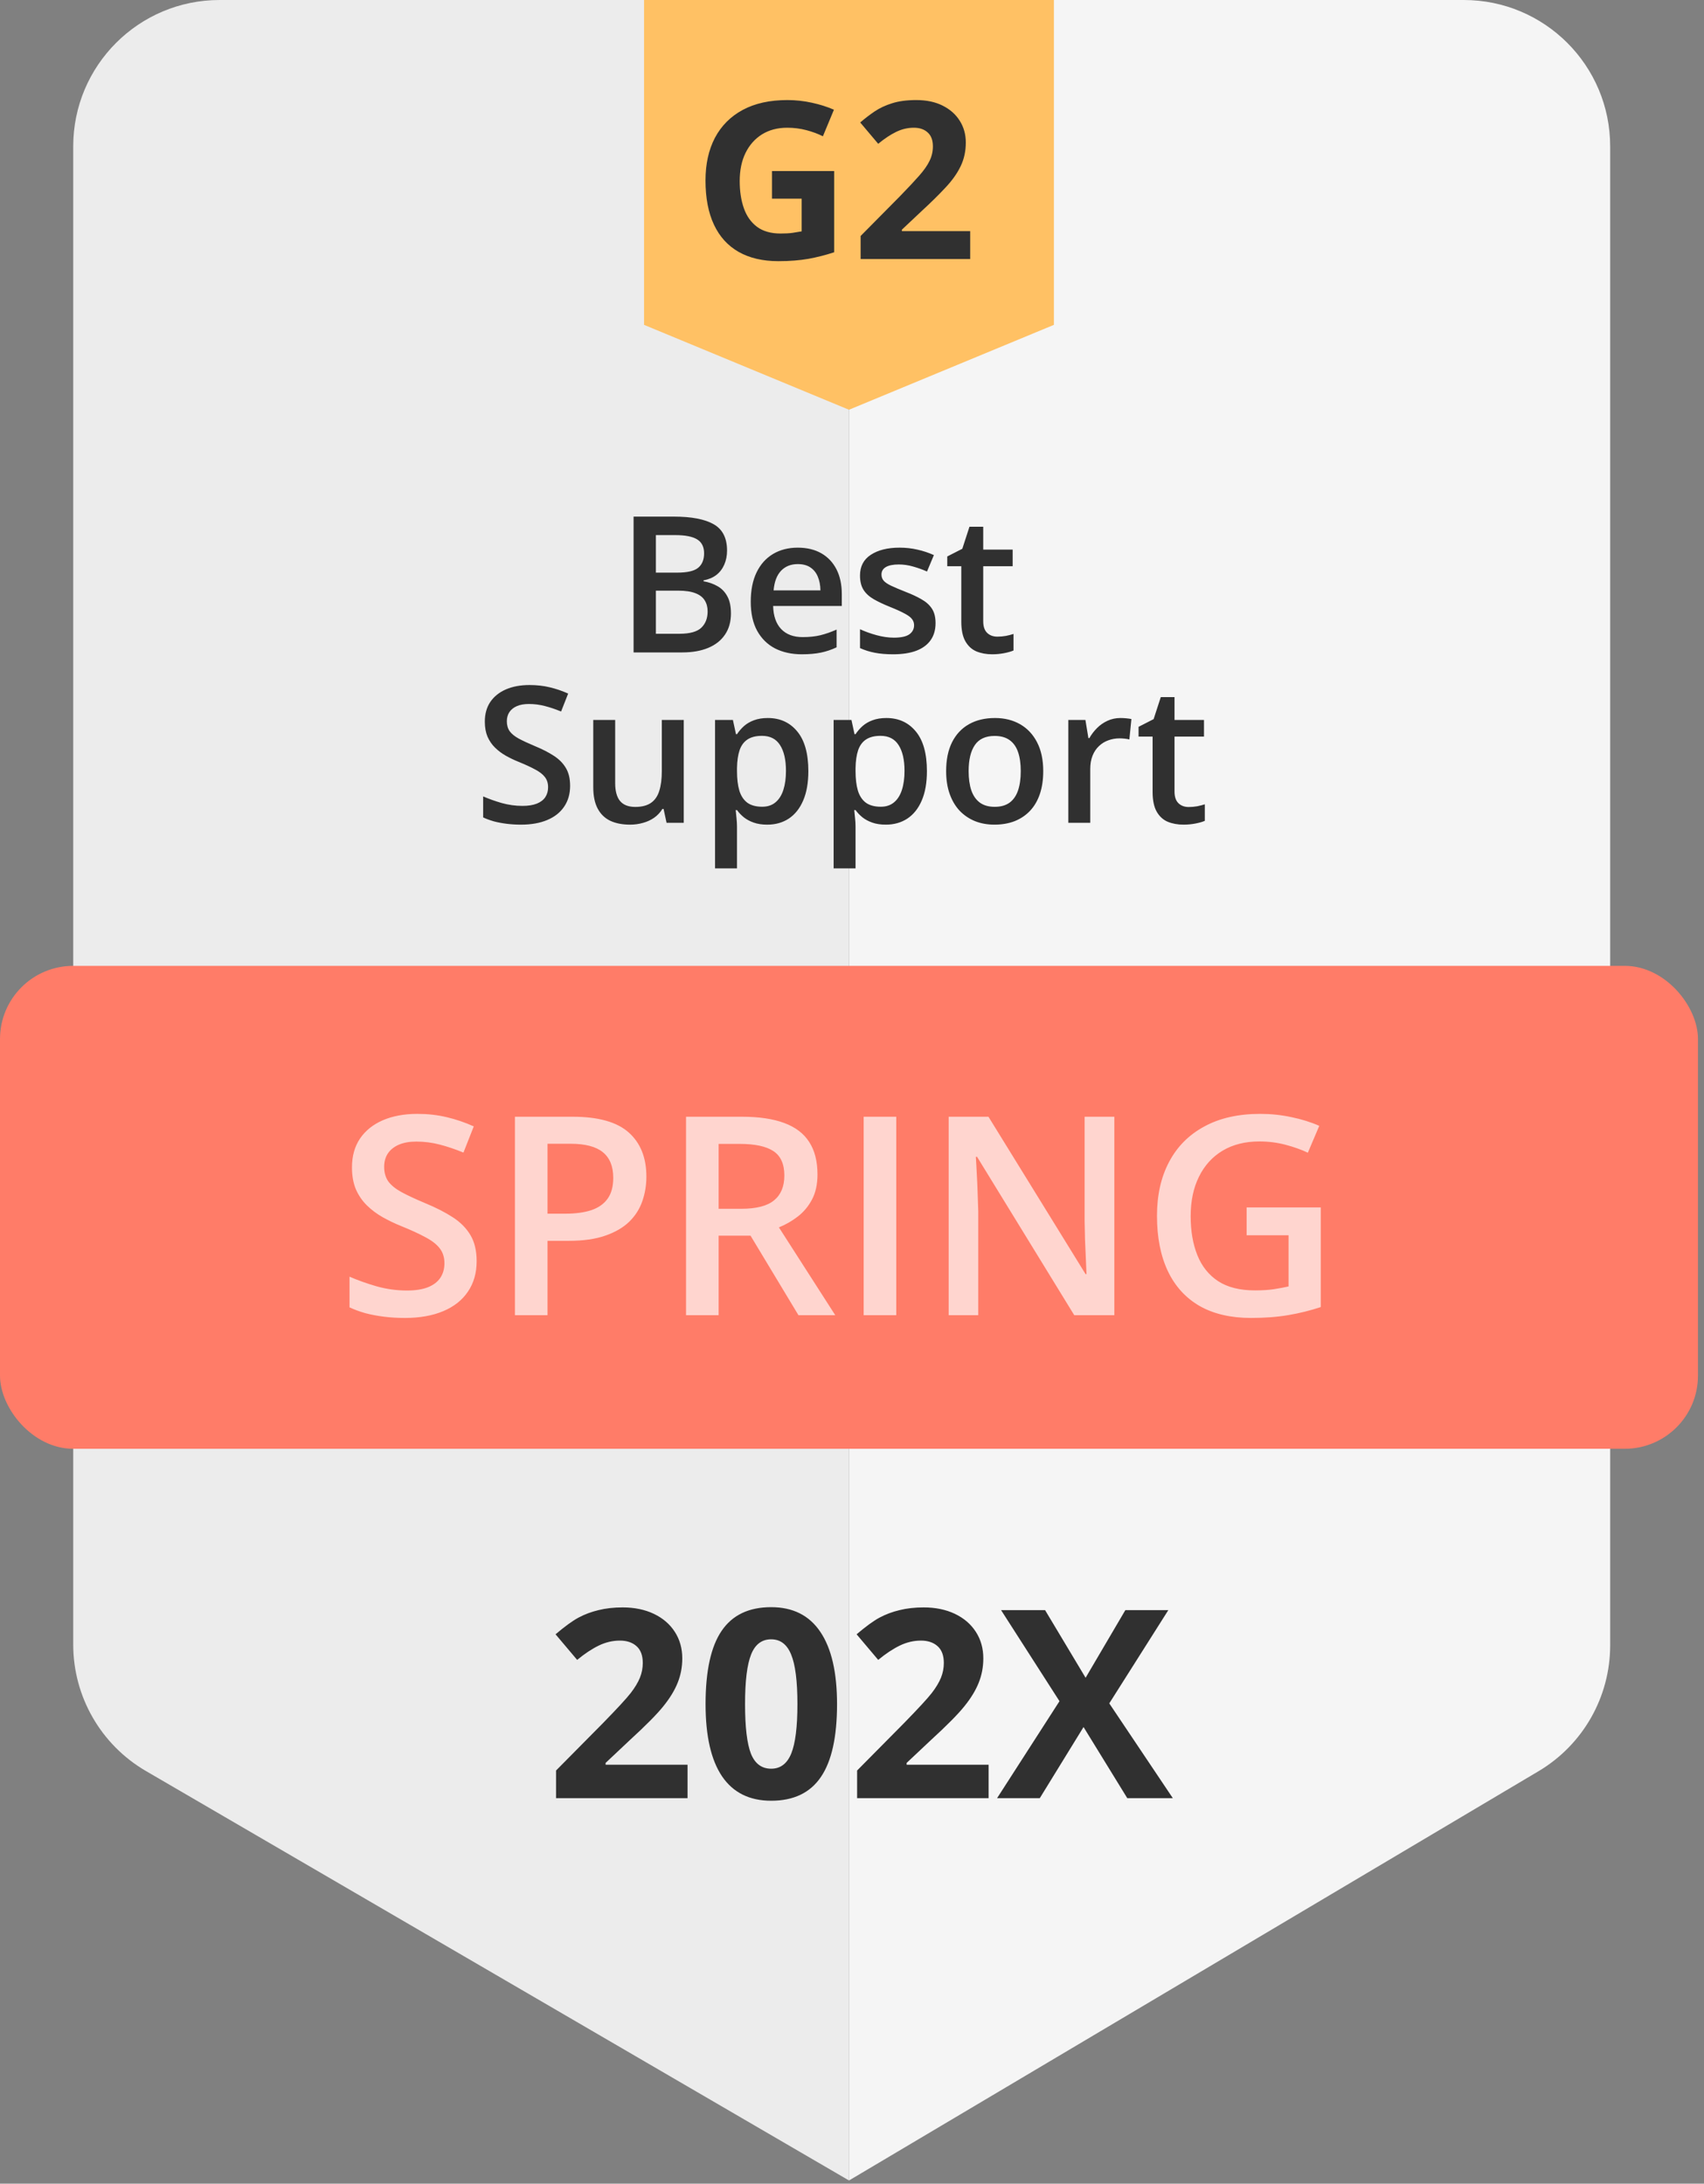 <svg width="110" height="141" viewBox="0 0 110 141" fill="none" xmlns="http://www.w3.org/2000/svg">
<rect x="0" y="0" width="110" height="141" fill="#808080" stroke="none"/>
<path d="M9.42 114.354C6.514 112.661 4.727 109.551 4.727 106.189V9.449C4.727 4.231 8.957 0 14.176 0H54.807V140.793L9.42 114.354Z" fill="#ECECEC"/>
<path d="M99.318 114.366C102.185 112.663 103.943 109.576 103.943 106.241V9.449C103.943 4.231 99.713 0 94.494 0H54.807V140.793L99.318 114.366Z" fill="#F5F5F5"/>
<path d="M41.576 0V20.976L54.805 26.458L68.034 20.976V0H41.576Z" fill="#FFC164"/>
<path d="M40.9 33.358H43.509C44.641 33.358 45.494 33.522 46.07 33.85C46.646 34.178 46.934 34.744 46.934 35.548C46.934 35.883 46.874 36.187 46.754 36.459C46.638 36.727 46.468 36.949 46.244 37.125C46.02 37.297 45.744 37.413 45.416 37.473V37.533C45.756 37.593 46.058 37.699 46.322 37.851C46.59 38.003 46.8 38.221 46.952 38.505C47.108 38.788 47.186 39.156 47.186 39.608C47.186 40.144 47.058 40.6 46.802 40.976C46.55 41.352 46.188 41.638 45.716 41.834C45.248 42.029 44.693 42.127 44.049 42.127H40.9V33.358ZM42.34 36.975H43.719C44.371 36.975 44.823 36.869 45.075 36.657C45.327 36.445 45.452 36.135 45.452 35.727C45.452 35.312 45.303 35.012 45.003 34.828C44.707 34.644 44.235 34.552 43.587 34.552H42.34V36.975ZM42.34 38.139V40.922H43.857C44.529 40.922 45.001 40.792 45.273 40.532C45.544 40.272 45.68 39.92 45.68 39.476C45.68 39.204 45.618 38.968 45.494 38.769C45.374 38.569 45.176 38.415 44.901 38.307C44.625 38.195 44.253 38.139 43.785 38.139H42.34ZM51.498 35.362C52.09 35.362 52.598 35.484 53.022 35.727C53.446 35.971 53.772 36.317 54 36.765C54.228 37.213 54.342 37.749 54.342 38.373V39.128H49.909C49.925 39.772 50.097 40.268 50.425 40.616C50.757 40.964 51.221 41.138 51.816 41.138C52.24 41.138 52.62 41.098 52.956 41.018C53.296 40.934 53.646 40.812 54.006 40.652V41.797C53.674 41.953 53.336 42.068 52.992 42.139C52.648 42.211 52.236 42.247 51.756 42.247C51.105 42.247 50.531 42.121 50.035 41.87C49.543 41.614 49.157 41.234 48.877 40.73C48.601 40.226 48.464 39.6 48.464 38.852C48.464 38.109 48.589 37.477 48.841 36.957C49.093 36.437 49.447 36.041 49.903 35.77C50.359 35.498 50.891 35.362 51.498 35.362ZM51.498 36.423C51.055 36.423 50.695 36.567 50.419 36.855C50.147 37.143 49.987 37.565 49.939 38.121H52.962C52.958 37.789 52.902 37.495 52.794 37.239C52.69 36.983 52.53 36.783 52.314 36.639C52.102 36.495 51.83 36.423 51.498 36.423ZM60.394 40.232C60.394 40.668 60.288 41.036 60.076 41.336C59.864 41.636 59.554 41.864 59.146 42.02C58.742 42.171 58.246 42.247 57.658 42.247C57.195 42.247 56.795 42.213 56.459 42.145C56.127 42.081 55.813 41.981 55.517 41.846V40.628C55.833 40.776 56.187 40.904 56.579 41.012C56.975 41.12 57.349 41.174 57.7 41.174C58.164 41.174 58.498 41.102 58.702 40.958C58.906 40.81 59.008 40.614 59.008 40.37C59.008 40.226 58.966 40.098 58.882 39.986C58.802 39.87 58.65 39.752 58.426 39.632C58.206 39.508 57.882 39.36 57.455 39.188C57.035 39.02 56.681 38.852 56.393 38.685C56.105 38.517 55.887 38.315 55.739 38.079C55.591 37.839 55.517 37.533 55.517 37.161C55.517 36.573 55.749 36.127 56.213 35.824C56.681 35.516 57.298 35.362 58.066 35.362C58.474 35.362 58.858 35.404 59.218 35.488C59.582 35.568 59.938 35.686 60.286 35.842L59.842 36.903C59.542 36.771 59.24 36.663 58.936 36.579C58.636 36.491 58.33 36.447 58.018 36.447C57.654 36.447 57.377 36.503 57.185 36.615C56.997 36.727 56.903 36.887 56.903 37.095C56.903 37.251 56.949 37.383 57.041 37.491C57.133 37.599 57.291 37.707 57.514 37.815C57.742 37.923 58.058 38.057 58.462 38.217C58.858 38.369 59.2 38.529 59.488 38.697C59.78 38.861 60.004 39.062 60.16 39.302C60.316 39.542 60.394 39.852 60.394 40.232ZM64.388 41.108C64.572 41.108 64.754 41.092 64.934 41.06C65.114 41.024 65.278 40.982 65.426 40.934V42.002C65.27 42.069 65.068 42.127 64.82 42.175C64.572 42.223 64.314 42.247 64.046 42.247C63.67 42.247 63.333 42.185 63.033 42.062C62.733 41.934 62.495 41.716 62.319 41.408C62.143 41.1 62.055 40.674 62.055 40.13V36.561H61.149V35.931L62.121 35.434L62.583 34.012H63.471V35.488H65.372V36.561H63.471V40.112C63.471 40.448 63.554 40.698 63.722 40.862C63.89 41.026 64.112 41.108 64.388 41.108ZM36.803 50.74C36.803 51.26 36.675 51.708 36.419 52.084C36.167 52.46 35.804 52.748 35.328 52.947C34.856 53.147 34.292 53.247 33.636 53.247C33.316 53.247 33.011 53.229 32.719 53.193C32.427 53.157 32.151 53.105 31.891 53.038C31.635 52.965 31.401 52.88 31.189 52.78V51.424C31.545 51.58 31.943 51.722 32.383 51.85C32.823 51.974 33.27 52.036 33.726 52.036C34.098 52.036 34.406 51.988 34.65 51.892C34.898 51.792 35.082 51.652 35.202 51.472C35.322 51.288 35.382 51.074 35.382 50.83C35.382 50.57 35.312 50.35 35.172 50.17C35.032 49.99 34.82 49.827 34.536 49.679C34.256 49.527 33.904 49.365 33.48 49.193C33.193 49.077 32.917 48.945 32.653 48.797C32.393 48.649 32.161 48.475 31.957 48.275C31.753 48.075 31.591 47.839 31.471 47.567C31.355 47.291 31.297 46.968 31.297 46.596C31.297 46.1 31.415 45.676 31.651 45.324C31.891 44.972 32.227 44.702 32.659 44.514C33.094 44.326 33.602 44.232 34.182 44.232C34.642 44.232 35.074 44.28 35.478 44.376C35.886 44.472 36.285 44.608 36.677 44.784L36.221 45.942C35.862 45.794 35.512 45.676 35.172 45.588C34.836 45.5 34.492 45.456 34.14 45.456C33.836 45.456 33.578 45.502 33.366 45.594C33.154 45.686 32.992 45.816 32.881 45.984C32.773 46.148 32.719 46.344 32.719 46.572C32.719 46.828 32.781 47.043 32.905 47.219C33.032 47.391 33.228 47.549 33.492 47.693C33.76 47.837 34.104 47.997 34.524 48.173C35.008 48.373 35.418 48.583 35.754 48.803C36.093 49.023 36.353 49.287 36.533 49.595C36.713 49.898 36.803 50.28 36.803 50.74ZM44.139 46.488V53.127H43.029L42.837 52.234H42.759C42.619 52.462 42.441 52.652 42.225 52.803C42.01 52.952 41.77 53.062 41.506 53.133C41.242 53.209 40.964 53.247 40.672 53.247C40.172 53.247 39.744 53.163 39.388 52.995C39.037 52.824 38.767 52.56 38.579 52.204C38.391 51.848 38.297 51.388 38.297 50.824V46.488H39.712V50.56C39.712 51.076 39.816 51.462 40.024 51.718C40.236 51.974 40.564 52.102 41.008 52.102C41.436 52.102 41.776 52.014 42.028 51.838C42.279 51.662 42.457 51.402 42.561 51.058C42.669 50.714 42.723 50.292 42.723 49.792V46.488H44.139ZM49.567 46.362C50.355 46.362 50.987 46.65 51.462 47.225C51.942 47.801 52.182 48.657 52.182 49.792C52.182 50.544 52.07 51.178 51.846 51.694C51.626 52.206 51.316 52.594 50.917 52.858C50.521 53.117 50.059 53.247 49.531 53.247C49.195 53.247 48.903 53.203 48.655 53.115C48.407 53.028 48.196 52.913 48.02 52.774C47.844 52.63 47.696 52.474 47.576 52.306H47.492C47.512 52.466 47.53 52.644 47.546 52.84C47.566 53.032 47.576 53.207 47.576 53.367V56.072H46.16V46.488H47.312L47.51 47.405H47.576C47.7 47.217 47.85 47.043 48.026 46.883C48.206 46.724 48.422 46.598 48.673 46.506C48.929 46.41 49.227 46.362 49.567 46.362ZM49.189 47.513C48.801 47.513 48.489 47.591 48.254 47.747C48.022 47.899 47.852 48.129 47.744 48.437C47.64 48.745 47.584 49.131 47.576 49.595V49.792C47.576 50.284 47.626 50.702 47.726 51.046C47.83 51.386 48 51.646 48.236 51.826C48.475 52.002 48.799 52.09 49.207 52.09C49.551 52.09 49.835 51.996 50.059 51.808C50.287 51.62 50.457 51.352 50.569 51.004C50.681 50.656 50.737 50.246 50.737 49.775C50.737 49.059 50.609 48.503 50.353 48.107C50.101 47.711 49.713 47.513 49.189 47.513ZM57.221 46.362C58.008 46.362 58.64 46.65 59.116 47.225C59.596 47.801 59.836 48.657 59.836 49.792C59.836 50.544 59.724 51.178 59.5 51.694C59.28 52.206 58.97 52.594 58.57 52.858C58.174 53.117 57.712 53.247 57.185 53.247C56.849 53.247 56.557 53.203 56.309 53.115C56.061 53.028 55.849 52.913 55.673 52.774C55.497 52.63 55.349 52.474 55.229 52.306H55.145C55.165 52.466 55.183 52.644 55.199 52.84C55.219 53.032 55.229 53.207 55.229 53.367V56.072H53.814V46.488H54.965L55.163 47.405H55.229C55.353 47.217 55.503 47.043 55.679 46.883C55.859 46.724 56.075 46.598 56.327 46.506C56.583 46.41 56.881 46.362 57.221 46.362ZM56.843 47.513C56.455 47.513 56.143 47.591 55.907 47.747C55.675 47.899 55.505 48.129 55.397 48.437C55.293 48.745 55.237 49.131 55.229 49.595V49.792C55.229 50.284 55.279 50.702 55.379 51.046C55.483 51.386 55.653 51.646 55.889 51.826C56.129 52.002 56.453 52.09 56.861 52.09C57.205 52.09 57.489 51.996 57.712 51.808C57.94 51.62 58.11 51.352 58.222 51.004C58.334 50.656 58.39 50.246 58.39 49.775C58.39 49.059 58.262 48.503 58.006 48.107C57.754 47.711 57.367 47.513 56.843 47.513ZM67.345 49.792C67.345 50.344 67.273 50.834 67.129 51.262C66.985 51.69 66.775 52.052 66.499 52.348C66.224 52.64 65.892 52.864 65.504 53.02C65.116 53.171 64.678 53.247 64.19 53.247C63.734 53.247 63.317 53.171 62.937 53.02C62.557 52.864 62.227 52.64 61.947 52.348C61.671 52.052 61.457 51.69 61.305 51.262C61.153 50.834 61.077 50.344 61.077 49.792C61.077 49.061 61.203 48.441 61.455 47.933C61.711 47.421 62.075 47.031 62.547 46.764C63.019 46.496 63.581 46.362 64.232 46.362C64.844 46.362 65.384 46.496 65.852 46.764C66.32 47.031 66.686 47.421 66.949 47.933C67.213 48.445 67.345 49.065 67.345 49.792ZM62.529 49.792C62.529 50.276 62.587 50.69 62.703 51.034C62.823 51.378 63.007 51.642 63.255 51.826C63.502 52.006 63.822 52.096 64.214 52.096C64.606 52.096 64.926 52.006 65.174 51.826C65.422 51.642 65.604 51.378 65.72 51.034C65.836 50.69 65.894 50.276 65.894 49.792C65.894 49.309 65.836 48.899 65.72 48.563C65.604 48.223 65.422 47.965 65.174 47.789C64.926 47.609 64.604 47.519 64.208 47.519C63.624 47.519 63.199 47.715 62.931 48.107C62.663 48.499 62.529 49.061 62.529 49.792ZM72.33 46.362C72.442 46.362 72.564 46.368 72.695 46.38C72.827 46.392 72.941 46.408 73.037 46.428L72.905 47.747C72.821 47.723 72.718 47.705 72.594 47.693C72.474 47.681 72.366 47.675 72.27 47.675C72.018 47.675 71.778 47.717 71.55 47.801C71.322 47.881 71.12 48.005 70.944 48.173C70.768 48.337 70.63 48.543 70.53 48.791C70.43 49.039 70.38 49.327 70.38 49.655V53.127H68.965V46.488H70.068L70.26 47.657H70.326C70.458 47.421 70.622 47.205 70.818 47.01C71.014 46.813 71.238 46.658 71.49 46.542C71.746 46.422 72.026 46.362 72.33 46.362ZM76.738 52.108C76.922 52.108 77.104 52.092 77.284 52.06C77.464 52.024 77.628 51.982 77.776 51.934V53.002C77.62 53.069 77.418 53.127 77.17 53.175C76.922 53.223 76.664 53.247 76.396 53.247C76.02 53.247 75.683 53.185 75.383 53.062C75.083 52.934 74.845 52.716 74.669 52.408C74.493 52.1 74.405 51.674 74.405 51.13V47.561H73.499V46.931L74.471 46.434L74.933 45.012H75.82V46.488H77.722V47.561H75.82V51.112C75.82 51.448 75.904 51.698 76.072 51.862C76.24 52.026 76.462 52.108 76.738 52.108Z" fill="#303030"/>
<path d="M44.384 116.106H35.896V114.321L38.944 111.24C39.847 110.315 40.436 109.676 40.713 109.321C40.99 108.961 41.189 108.629 41.311 108.325C41.433 108.02 41.494 107.705 41.494 107.378C41.494 106.891 41.358 106.528 41.087 106.29C40.821 106.052 40.464 105.933 40.016 105.933C39.545 105.933 39.088 106.041 38.645 106.257C38.202 106.473 37.74 106.78 37.258 107.179L35.863 105.526C36.461 105.017 36.957 104.657 37.35 104.446C37.743 104.236 38.172 104.075 38.637 103.965C39.102 103.848 39.623 103.79 40.198 103.79C40.957 103.79 41.627 103.929 42.208 104.205C42.789 104.482 43.241 104.87 43.562 105.368C43.883 105.866 44.044 106.437 44.044 107.079C44.044 107.638 43.944 108.164 43.745 108.657C43.551 109.144 43.246 109.645 42.831 110.16C42.421 110.675 41.696 111.409 40.655 112.361L39.094 113.831V113.947H44.384V116.106ZM54.034 110.036C54.034 112.156 53.686 113.726 52.988 114.744C52.296 115.763 51.227 116.273 49.782 116.273C48.382 116.273 47.324 115.747 46.61 114.695C45.901 113.643 45.547 112.09 45.547 110.036C45.547 107.893 45.893 106.315 46.585 105.302C47.277 104.283 48.343 103.774 49.782 103.774C51.183 103.774 52.241 104.305 52.955 105.368C53.675 106.431 54.034 107.987 54.034 110.036ZM48.096 110.036C48.096 111.525 48.224 112.593 48.478 113.241C48.739 113.883 49.173 114.205 49.782 114.205C50.38 114.205 50.812 113.878 51.078 113.225C51.344 112.571 51.477 111.508 51.477 110.036C51.477 108.546 51.341 107.478 51.07 106.83C50.804 106.176 50.375 105.85 49.782 105.85C49.179 105.85 48.747 106.176 48.487 106.83C48.227 107.478 48.096 108.546 48.096 110.036ZM63.818 116.106H55.33V114.321L58.378 111.24C59.28 110.315 59.87 109.676 60.147 109.321C60.424 108.961 60.623 108.629 60.745 108.325C60.867 108.02 60.928 107.705 60.928 107.378C60.928 106.891 60.792 106.528 60.521 106.29C60.255 106.052 59.898 105.933 59.449 105.933C58.979 105.933 58.522 106.041 58.079 106.257C57.636 106.473 57.174 106.78 56.692 107.179L55.297 105.526C55.895 105.017 56.39 104.657 56.783 104.446C57.176 104.236 57.606 104.075 58.071 103.965C58.536 103.848 59.056 103.79 59.632 103.79C60.391 103.79 61.06 103.929 61.642 104.205C62.223 104.482 62.674 104.87 62.995 105.368C63.317 105.866 63.477 106.437 63.477 107.079C63.477 107.638 63.377 108.164 63.178 108.657C62.984 109.144 62.68 109.645 62.265 110.16C61.855 110.675 61.13 111.409 60.089 112.361L58.527 113.831V113.947H63.818V116.106ZM75.71 116.106H72.77L69.947 111.514L67.123 116.106H64.366L68.394 109.845L64.623 103.965H67.464L70.08 108.333L72.646 103.965H75.42L71.608 109.986L75.71 116.106Z" fill="#303030"/>
<path d="M49.834 11.043H53.848V16.289C53.317 16.464 52.766 16.605 52.194 16.711C51.622 16.812 50.973 16.863 50.249 16.863C49.243 16.863 48.39 16.665 47.688 16.268C46.987 15.871 46.454 15.285 46.09 14.51C45.725 13.735 45.543 12.782 45.543 11.652C45.543 10.591 45.746 9.672 46.152 8.897C46.563 8.122 47.16 7.522 47.944 7.098C48.733 6.673 49.695 6.461 50.83 6.461C51.366 6.461 51.894 6.519 52.415 6.634C52.937 6.749 53.41 6.899 53.834 7.084L53.121 8.8C52.812 8.643 52.459 8.512 52.062 8.406C51.666 8.3 51.25 8.247 50.817 8.247C50.194 8.247 49.652 8.39 49.19 8.676C48.733 8.962 48.378 9.363 48.124 9.88C47.875 10.392 47.751 10.996 47.751 11.693C47.751 12.353 47.841 12.939 48.021 13.451C48.2 13.959 48.484 14.358 48.872 14.648C49.259 14.934 49.765 15.078 50.388 15.078C50.692 15.078 50.948 15.064 51.156 15.036C51.368 15.004 51.566 14.971 51.751 14.939V12.828H49.834V11.043ZM62.63 16.725H55.557V15.237L58.097 12.669C58.609 12.143 59.02 11.705 59.329 11.354C59.643 10.999 59.869 10.676 60.007 10.385C60.15 10.095 60.222 9.783 60.222 9.451C60.222 9.049 60.109 8.75 59.883 8.551C59.661 8.348 59.364 8.247 58.99 8.247C58.598 8.247 58.217 8.337 57.848 8.517C57.479 8.696 57.094 8.953 56.692 9.285L55.53 7.908C55.82 7.658 56.127 7.423 56.45 7.202C56.778 6.98 57.156 6.802 57.585 6.669C58.019 6.53 58.538 6.461 59.142 6.461C59.807 6.461 60.377 6.581 60.852 6.821C61.332 7.061 61.701 7.388 61.959 7.804C62.217 8.214 62.347 8.68 62.347 9.202C62.347 9.76 62.236 10.27 62.014 10.731C61.793 11.193 61.47 11.649 61.045 12.101C60.626 12.554 60.118 13.054 59.523 13.603L58.222 14.828V14.925H62.63V16.725Z" fill="#303030"/>
<rect y="62.365" width="109.611" height="31.182" rx="4.725" fill="#FF7C68"/>
<path d="M30.769 81.435C30.769 82.195 30.582 82.849 30.208 83.398C29.839 83.948 29.308 84.369 28.612 84.661C27.922 84.953 27.099 85.099 26.14 85.099C25.672 85.099 25.225 85.073 24.799 85.02C24.372 84.968 23.969 84.892 23.589 84.792C23.215 84.687 22.873 84.561 22.563 84.415V82.434C23.084 82.662 23.665 82.87 24.308 83.057C24.951 83.238 25.605 83.328 26.271 83.328C26.815 83.328 27.265 83.258 27.622 83.118C27.984 82.972 28.253 82.767 28.428 82.504C28.603 82.236 28.691 81.923 28.691 81.566C28.691 81.186 28.589 80.865 28.384 80.602C28.18 80.339 27.87 80.099 27.455 79.883C27.046 79.661 26.532 79.424 25.912 79.173C25.491 79.004 25.088 78.811 24.702 78.594C24.322 78.378 23.983 78.124 23.685 77.832C23.387 77.54 23.151 77.195 22.975 76.797C22.806 76.394 22.721 75.921 22.721 75.377C22.721 74.653 22.893 74.033 23.238 73.519C23.589 73.004 24.08 72.61 24.711 72.335C25.348 72.061 26.09 71.923 26.938 71.923C27.61 71.923 28.241 71.993 28.831 72.134C29.427 72.274 30.012 72.473 30.584 72.73L29.918 74.422C29.392 74.206 28.881 74.033 28.384 73.904C27.893 73.776 27.391 73.712 26.876 73.712C26.432 73.712 26.055 73.779 25.745 73.913C25.436 74.048 25.199 74.238 25.035 74.483C24.878 74.723 24.799 75.009 24.799 75.342C24.799 75.716 24.889 76.032 25.07 76.289C25.258 76.54 25.544 76.771 25.93 76.981C26.321 77.192 26.824 77.426 27.437 77.683C28.145 77.975 28.744 78.282 29.235 78.603C29.731 78.925 30.111 79.31 30.374 79.76C30.637 80.205 30.769 80.763 30.769 81.435ZM36.966 72.107C38.62 72.107 39.827 72.446 40.587 73.124C41.347 73.802 41.727 74.752 41.727 75.973C41.727 76.529 41.639 77.058 41.464 77.56C41.294 78.057 41.014 78.498 40.622 78.884C40.23 79.264 39.713 79.565 39.07 79.787C38.433 80.009 37.647 80.12 36.712 80.12H35.345V84.924H33.241V72.107H36.966ZM36.826 73.852H35.345V78.367H36.493C37.154 78.367 37.715 78.291 38.176 78.139C38.638 77.981 38.989 77.733 39.228 77.394C39.468 77.055 39.588 76.608 39.588 76.052C39.588 75.31 39.363 74.758 38.913 74.395C38.468 74.033 37.773 73.852 36.826 73.852ZM47.889 72.107C48.994 72.107 49.906 72.242 50.624 72.511C51.349 72.779 51.887 73.189 52.237 73.738C52.594 74.287 52.772 74.986 52.772 75.833C52.772 76.464 52.655 77.002 52.422 77.446C52.188 77.89 51.881 78.258 51.501 78.551C51.121 78.843 50.715 79.077 50.282 79.252L53.921 84.924H51.545L48.45 79.787H46.39V84.924H44.286V72.107H47.889ZM47.749 73.861H46.39V78.051H47.846C48.822 78.051 49.529 77.87 49.967 77.507C50.411 77.145 50.633 76.61 50.633 75.903C50.633 75.161 50.397 74.635 49.923 74.325C49.456 74.016 48.731 73.861 47.749 73.861ZM55.753 84.924V72.107H57.857V84.924H55.753ZM71.935 84.924H69.349L63.073 74.694H62.994C63.017 75.038 63.038 75.404 63.055 75.789C63.078 76.175 63.096 76.572 63.108 76.981C63.125 77.391 63.14 77.806 63.151 78.226V84.924H61.24V72.107H63.809L70.077 82.268H70.138C70.127 81.97 70.112 81.628 70.094 81.242C70.077 80.856 70.059 80.459 70.042 80.05C70.03 79.635 70.021 79.234 70.016 78.849V72.107H71.935V84.924ZM80.474 77.963H85.26V84.398C84.588 84.62 83.893 84.792 83.174 84.915C82.455 85.038 81.648 85.099 80.754 85.099C79.451 85.099 78.347 84.842 77.441 84.328C76.541 83.808 75.857 83.057 75.389 82.075C74.922 81.087 74.688 79.898 74.688 78.507C74.688 77.168 74.948 76.008 75.468 75.027C75.988 74.039 76.745 73.276 77.739 72.739C78.732 72.195 79.936 71.923 81.35 71.923C82.046 71.923 82.718 71.993 83.367 72.134C84.021 72.268 84.62 72.455 85.164 72.695L84.427 74.43C83.995 74.226 83.51 74.054 82.972 73.913C82.435 73.773 81.876 73.703 81.298 73.703C80.38 73.703 79.588 73.902 78.922 74.299C78.262 74.696 77.753 75.257 77.397 75.982C77.04 76.701 76.862 77.551 76.862 78.533C76.862 79.486 77.005 80.322 77.292 81.04C77.578 81.759 78.025 82.32 78.633 82.724C79.246 83.121 80.038 83.32 81.009 83.32C81.494 83.32 81.906 83.293 82.245 83.241C82.584 83.188 82.896 83.13 83.183 83.065V79.76H80.474V77.963Z" fill="#FFD5CF"/>
</svg>
